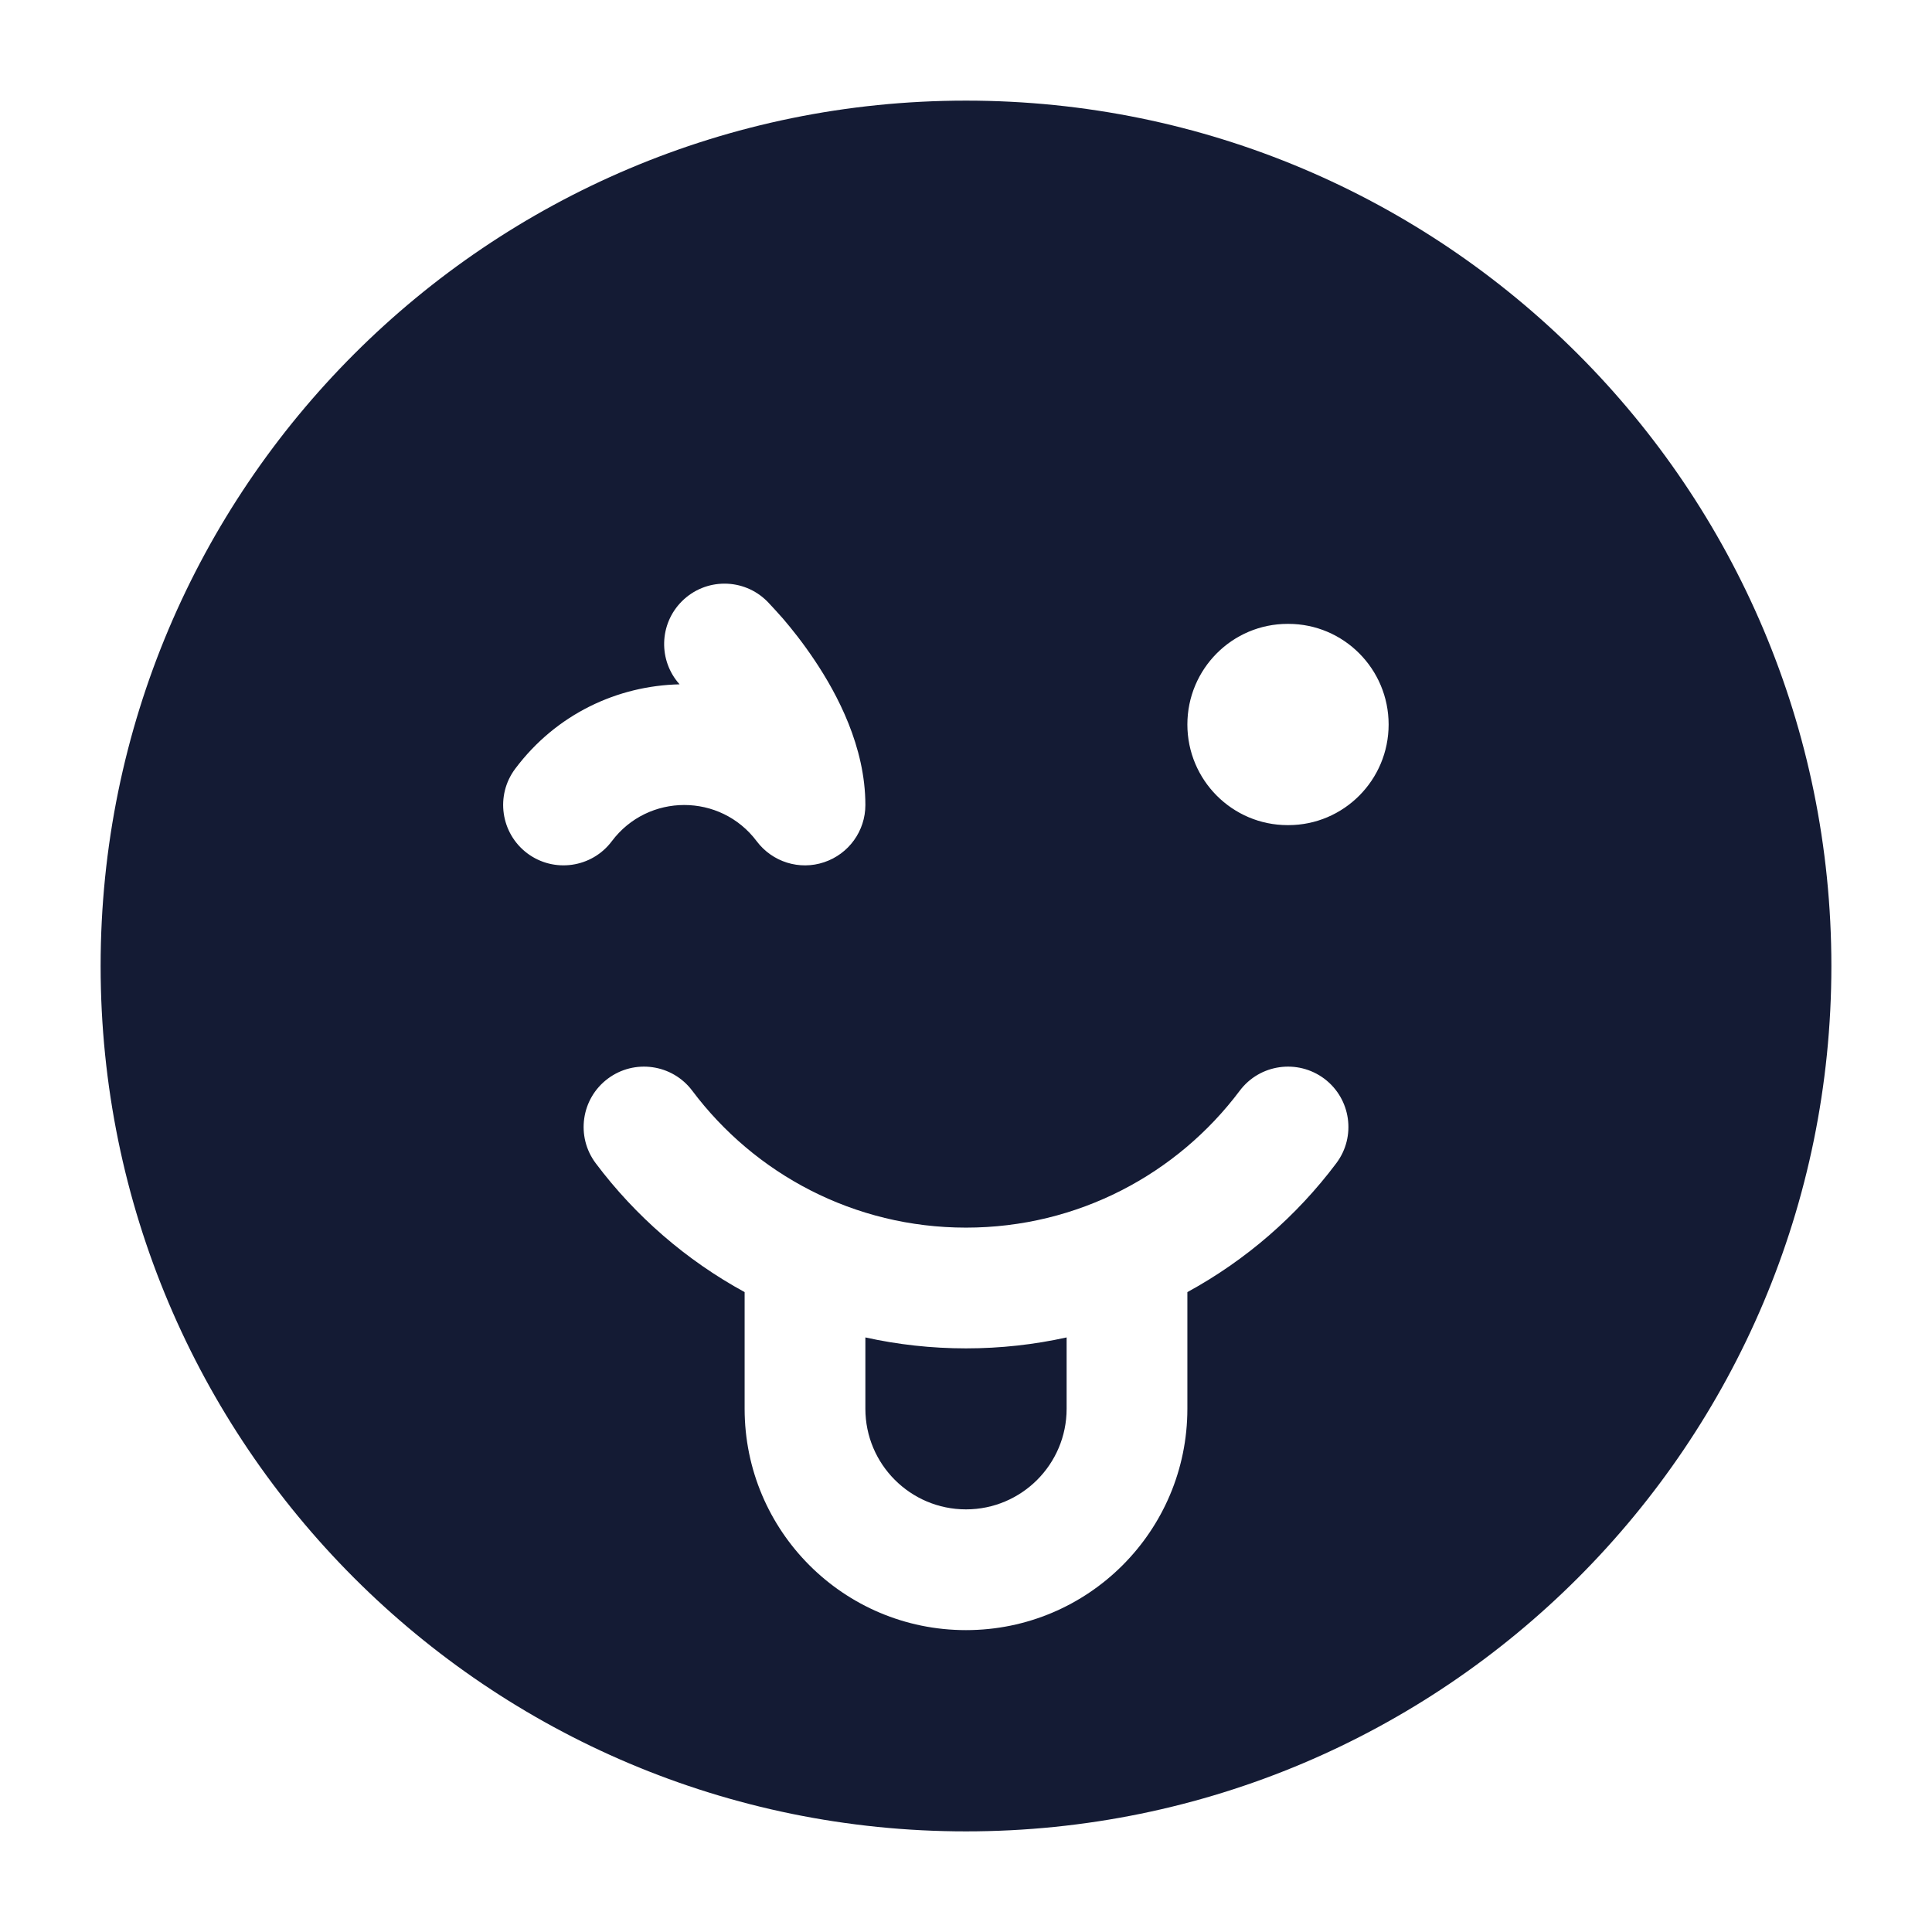 <svg width="24" height="24" viewBox="0 0 24 24" fill="none" xmlns="http://www.w3.org/2000/svg">
<path fill-rule="evenodd" clip-rule="evenodd" d="M12 1.25C6.063 1.25 1.25 6.063 1.25 12C1.25 17.937 6.063 22.75 12 22.75C17.937 22.75 22.75 17.937 22.75 12C22.75 6.063 17.937 1.25 12 1.25ZM9.53 7.47C9.237 7.177 8.763 7.177 8.47 7.47C8.187 7.753 8.177 8.206 8.442 8.501C7.674 8.518 6.912 8.867 6.4 9.55C6.152 9.881 6.219 10.351 6.55 10.6C6.881 10.848 7.352 10.781 7.6 10.45C8.05 9.85 8.95 9.85 9.4 10.45C9.594 10.708 9.931 10.814 10.237 10.711C10.543 10.609 10.75 10.323 10.75 10C10.75 9.275 10.399 8.621 10.124 8.209C9.979 7.991 9.834 7.81 9.726 7.684C9.674 7.624 9.577 7.519 9.537 7.477L9.53 7.47ZM14.75 9C14.75 8.31 15.308 7.75 15.995 7.75H16.005C16.692 7.75 17.25 8.31 17.25 9C17.25 9.69 16.692 10.25 16.005 10.25H15.995C15.308 10.25 14.75 9.69 14.75 9ZM8.6 13.55C8.351 13.218 7.881 13.152 7.55 13.4C7.218 13.649 7.152 14.119 7.4 14.45C7.893 15.107 8.524 15.655 9.25 16.051V17.5C9.25 19.019 10.481 20.25 12 20.25C13.519 20.25 14.75 19.019 14.75 17.5V16.051C15.476 15.655 16.107 15.107 16.6 14.45C16.849 14.119 16.782 13.649 16.451 13.4C16.119 13.152 15.649 13.218 15.4 13.55C14.624 14.584 13.39 15.25 12 15.25C10.61 15.25 9.376 14.584 8.6 13.55ZM10.75 17.5V16.614C11.152 16.703 11.571 16.75 12 16.75C12.429 16.75 12.848 16.703 13.25 16.614V17.5C13.25 18.19 12.69 18.75 12 18.75C11.31 18.75 10.75 18.19 10.75 17.5Z" fill="#141B34"/>
</svg>
